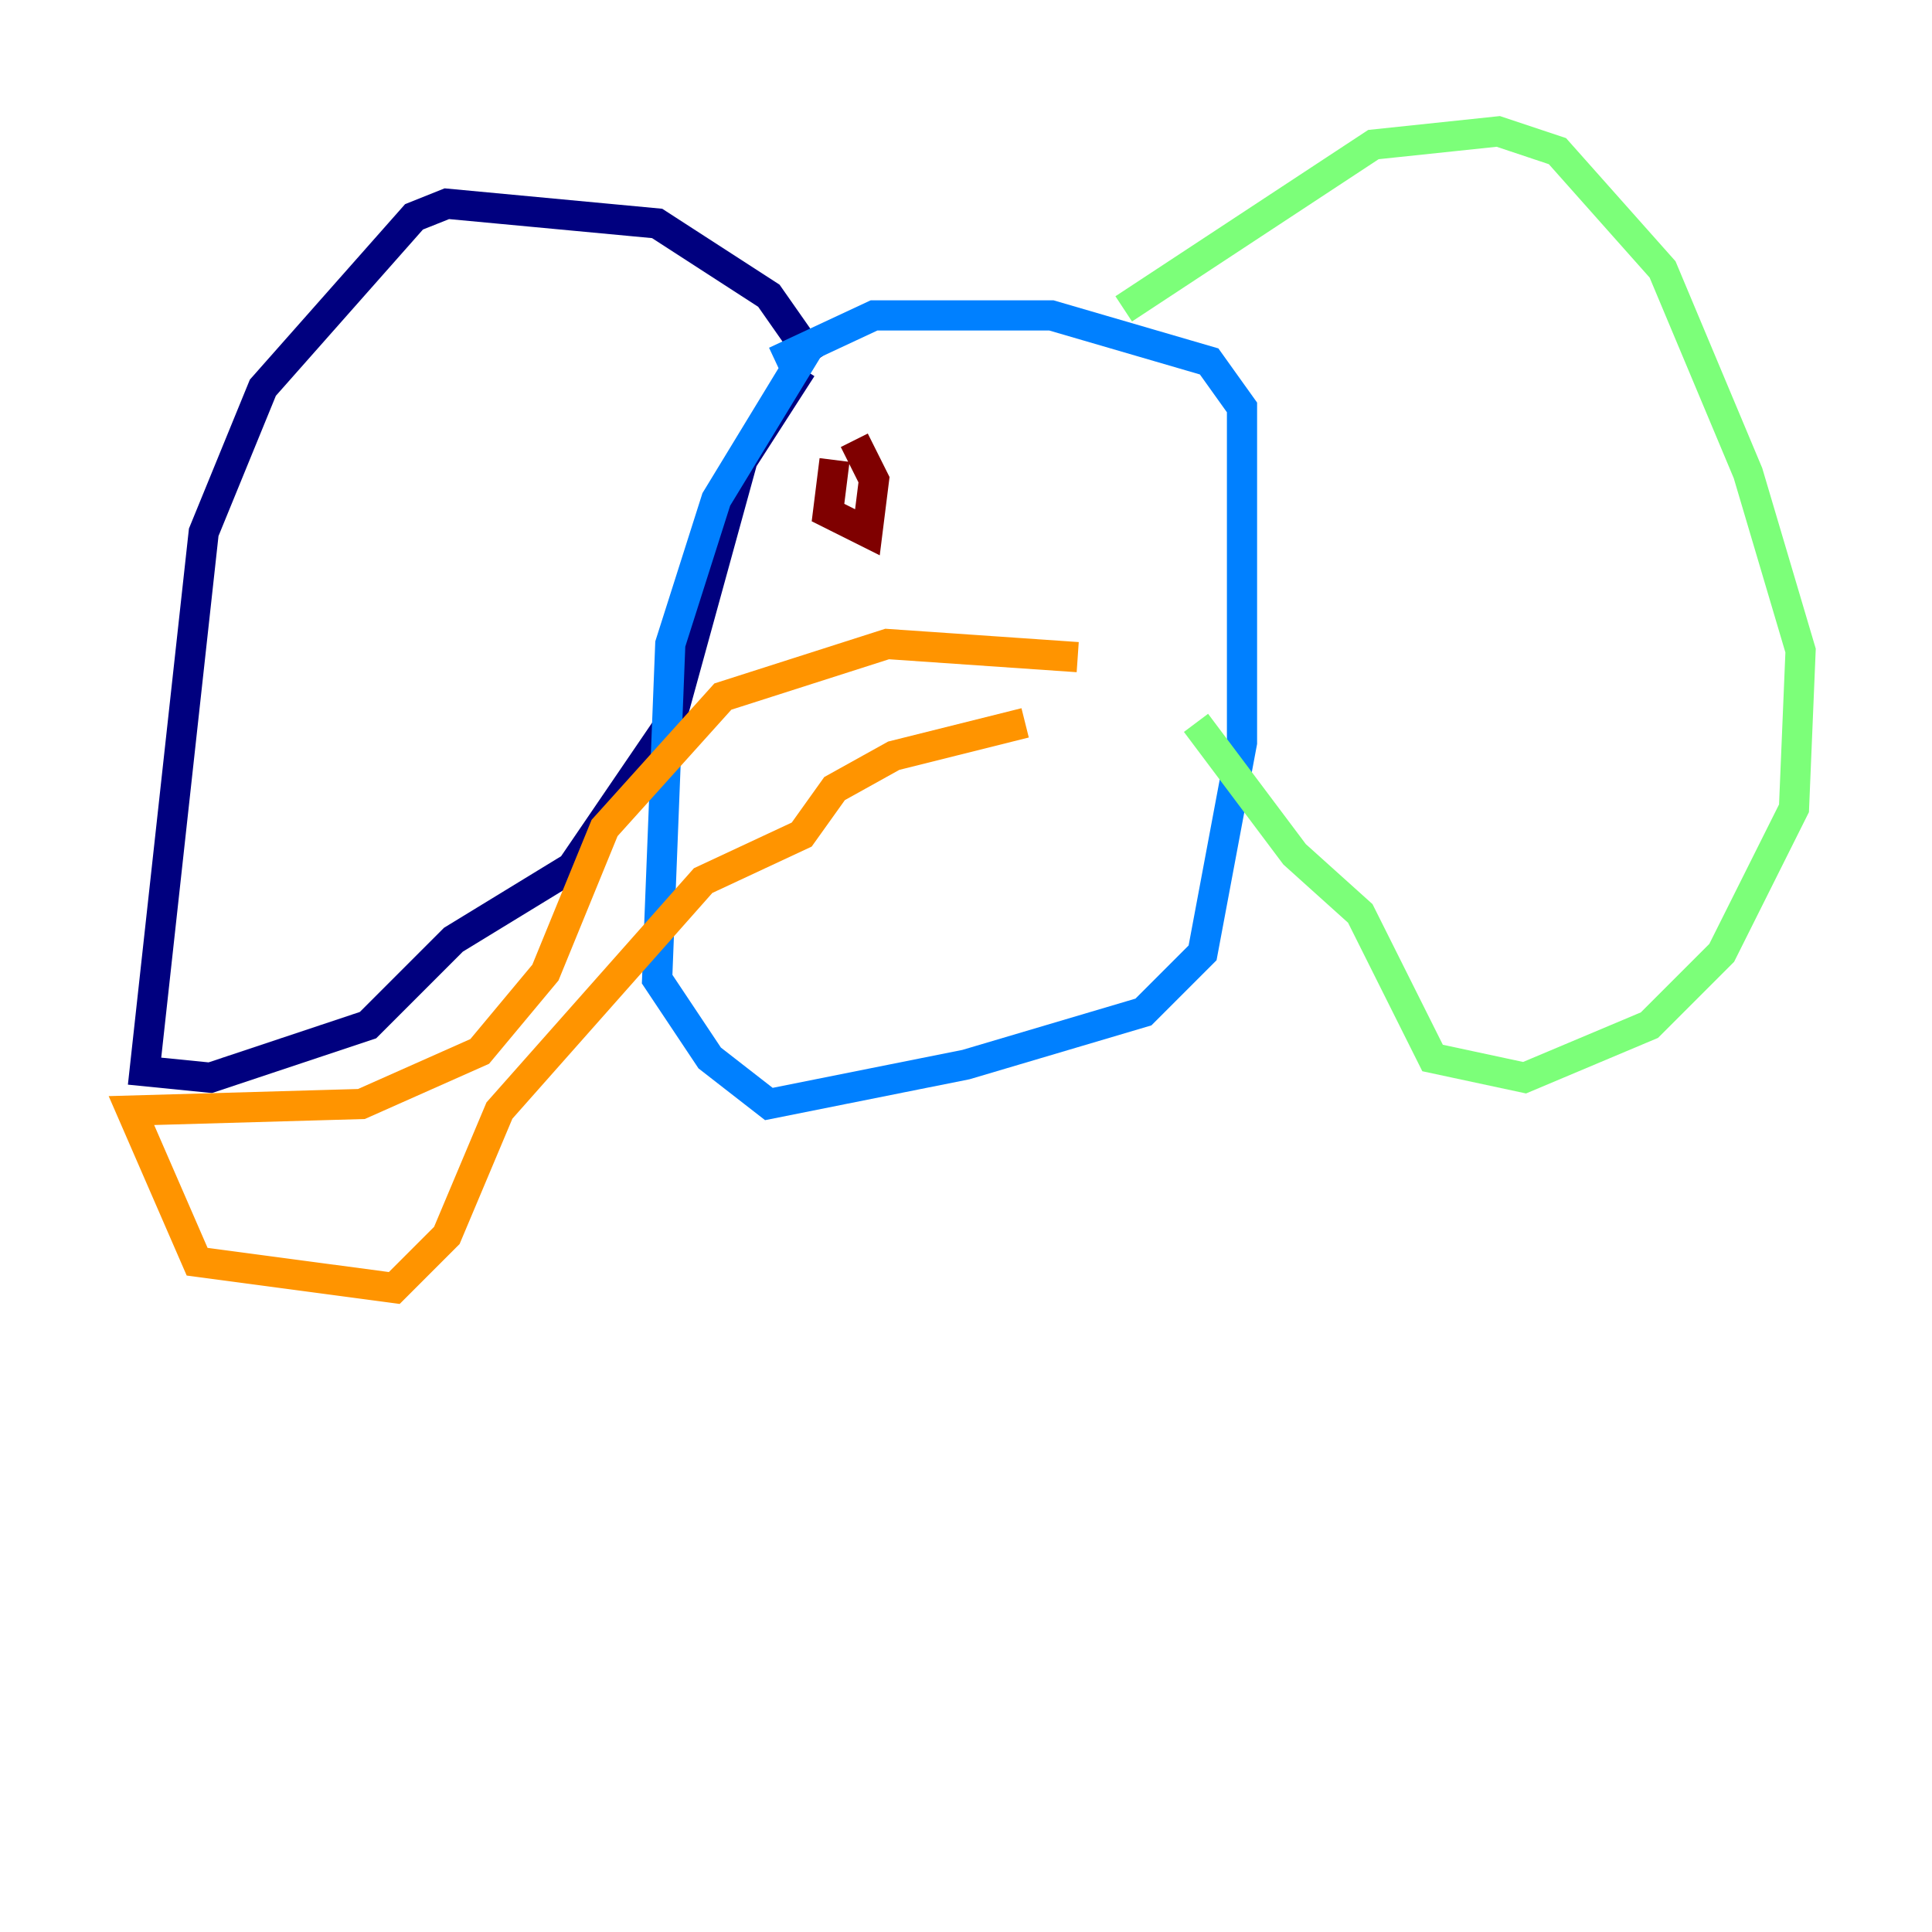 <?xml version="1.0" encoding="utf-8" ?>
<svg baseProfile="tiny" height="128" version="1.2" viewBox="0,0,128,128" width="128" xmlns="http://www.w3.org/2000/svg" xmlns:ev="http://www.w3.org/2001/xml-events" xmlns:xlink="http://www.w3.org/1999/xlink"><defs /><polyline fill="none" points="53.986,23.946 50.939,19.592 43.537,14.803 29.605,13.497 27.429,14.367 17.415,25.687 13.497,35.265 9.578,70.966 13.932,71.401 24.381,67.918 30.041,62.258 37.878,57.469 44.408,47.891 49.197,30.476 53.116,24.381" stroke="#00007f" stroke-width="2" /><polyline fill="none" points="53.551,23.075 47.456,33.088 44.408,42.667 43.537,64.871 47.02,70.095 50.939,73.143 64.0,70.531 75.755,67.048 79.674,63.129 82.286,49.197 82.286,26.993 80.109,23.946 69.66,20.898 57.905,20.898 51.374,23.946" stroke="#0080ff" stroke-width="2" /><polyline fill="none" points="74.449,20.463 90.993,9.578 99.265,8.707 103.184,10.014 110.15,17.85 115.809,31.347 119.293,43.102 118.857,53.551 114.068,63.129 109.279,67.918 101.007,71.401 94.912,70.095 90.122,60.517 85.769,56.599 79.238,47.891" stroke="#7cff79" stroke-width="2" /><polyline fill="none" points="71.401,43.537 58.776,42.667 47.891,46.15 40.054,54.857 36.136,64.435 31.782,69.66 23.946,73.143 8.707,73.578 13.061,83.592 26.122,85.333 29.605,81.85 33.088,73.578 46.585,58.34 53.116,55.292 55.292,52.245 59.211,50.068 67.918,47.891" stroke="#ff9400" stroke-width="2" /><polyline fill="none" points="55.292,30.476 54.857,33.959 57.469,35.265 57.905,31.782 56.599,29.17" stroke="#7f0000" stroke-width="2" /></svg>